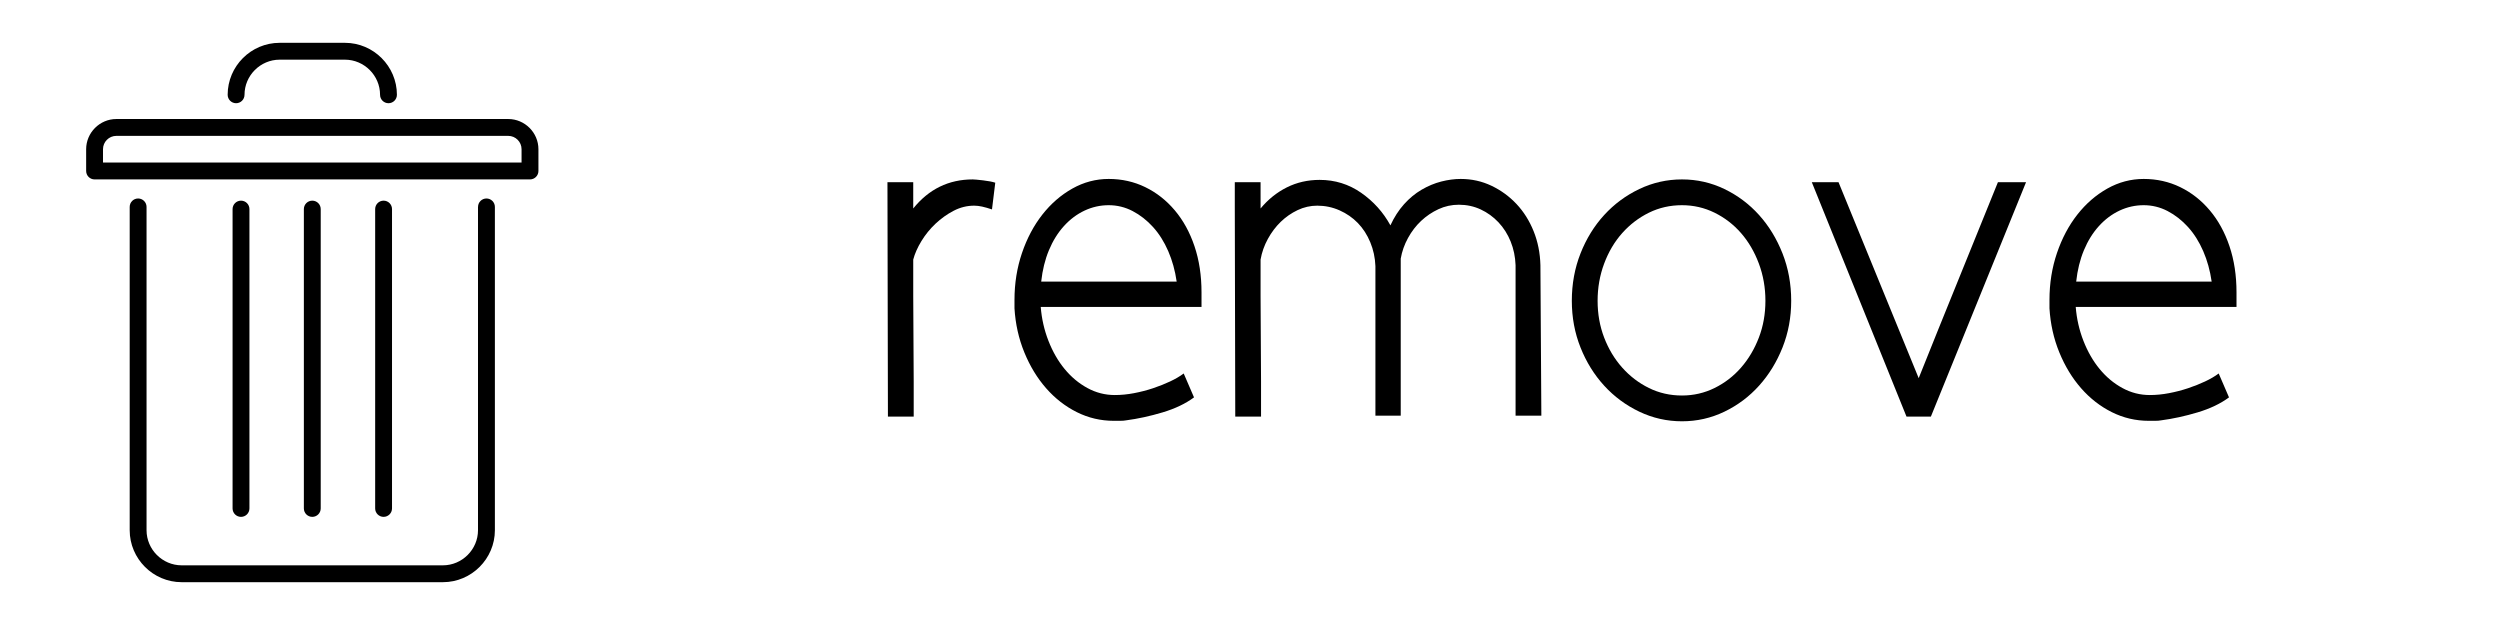 <!DOCTYPE svg PUBLIC "-//W3C//DTD SVG 1.1//EN" "http://www.w3.org/Graphics/SVG/1.1/DTD/svg11.dtd">
<svg version="1.1" id="remove-btn" xmlns="http://www.w3.org/2000/svg" xmlns:xlink="http://www.w3.org/1999/xlink" x="0px" y="0px"
	 width="100%" height="100%" viewBox="0 0 1600 400" style="enable-background:new 0 0 1600 400;" xml:space="preserve">
<rect style="opacity:0;" width="1600" height="400"/>
<g>
	<g>
		<rect x="400" style="opacity:0;" width="1200" height="400"/>
		<g>
			<path d="M634.87,134.025c-2.399-0.797-4.5-1.397-6.3-1.8c-1.8-0.398-3.501-0.6-5.1-0.6c-4.604,0-9,1.102-13.2,3.3
				c-4.2,2.203-8.053,4.95-11.55,8.25c-3.502,3.3-6.502,7.003-9,11.1c-2.503,4.102-4.252,8.053-5.25,11.85c0,6.403,0,14.1,0,23.1
				s0.047,18.202,0.149,27.6c0.099,9.403,0.15,18.501,0.15,27.3c0,8.803,0,16.303,0,22.5h-16.5l-0.3-150h16.5v16.8
				c9.998-12.398,22.696-18.6,38.1-18.6c0.999,0,3.197,0.201,6.601,0.6c3.398,0.403,6,0.9,7.8,1.5L634.87,134.025z"/>
			<path d="M713.47,252.825c3.998,0,8.1-0.398,12.3-1.2c4.2-0.797,8.25-1.847,12.149-3.15c3.9-1.298,7.547-2.746,10.95-4.35
				c3.398-1.599,6.3-3.3,8.7-5.1l6.6,15.3c-5.399,4.003-12.103,7.2-20.1,9.6c-8.002,2.4-15.802,4.097-23.4,5.101
				c-1.003,0.196-2.301,0.3-3.899,0.3c-1.604,0-2.901,0-3.9,0c-8.399,0-16.303-1.852-23.7-5.55
				c-7.401-3.699-13.949-8.799-19.649-15.301c-5.7-6.496-10.351-14.146-13.95-22.949c-3.6-8.799-5.7-18.197-6.3-28.2v-5.4
				c0-10.598,1.599-20.597,4.8-30c3.197-9.398,7.547-17.597,13.05-24.6c5.499-6.999,11.897-12.549,19.2-16.65
				c7.299-4.097,15.047-6.15,23.25-6.15c8.4,0,16.2,1.753,23.4,5.25c7.199,3.501,13.5,8.452,18.899,14.85
				c5.4,6.403,9.601,14.053,12.601,22.95c3,8.901,4.5,18.75,4.5,29.55v9.3h-102.9c0.6,7.604,2.25,14.851,4.95,21.75
				c2.7,6.9,6.149,12.9,10.35,18c4.2,5.101,9.047,9.15,14.55,12.15C701.418,251.325,707.268,252.825,713.47,252.825z
				 M753.07,180.225c-1.003-6.999-2.803-13.5-5.4-19.5c-2.602-6-5.85-11.147-9.75-15.45c-3.899-4.298-8.25-7.697-13.05-10.2
				c-4.8-2.499-9.899-3.75-15.3-3.75s-10.552,1.153-15.45,3.45c-4.903,2.302-9.3,5.602-13.2,9.9c-3.899,4.303-7.102,9.45-9.6,15.45
				c-2.503,6-4.153,12.703-4.95,20.1H753.07z"/>
			<path d="M806.768,133.425c4.8-5.798,10.396-10.298,16.8-13.5c6.398-3.197,13.396-4.8,21-4.8c9.797,0,18.646,2.751,26.55,8.25
				c7.898,5.503,14.146,12.45,18.75,20.85c2.4-5.199,5.297-9.699,8.7-13.5c3.398-3.797,7.148-6.9,11.25-9.3
				c4.097-2.4,8.297-4.148,12.6-5.25c4.299-1.097,8.447-1.65,12.45-1.65c6.998,0,13.547,1.453,19.65,4.35
				c6.098,2.901,11.446,6.802,16.05,11.7c4.599,4.903,8.25,10.701,10.95,17.4c2.699,6.703,4.148,13.95,4.35,21.75l0.6,96.3h-16.5
				v-96.3c-0.201-5.4-1.251-10.449-3.149-15.15c-1.903-4.697-4.5-8.799-7.8-12.3c-3.301-3.497-7.102-6.249-11.4-8.25
				c-4.303-1.997-8.953-3-13.95-3c-4.603,0-8.953,0.952-13.05,2.85c-4.102,1.903-7.8,4.401-11.1,7.5
				c-3.301,3.103-6.104,6.75-8.4,10.95c-2.302,4.2-3.854,8.602-4.65,13.2v100.5h-16.199v-95.7c-0.202-5.4-1.304-10.5-3.301-15.3
				c-2.001-4.8-4.649-8.897-7.949-12.3c-3.301-3.398-7.2-6.099-11.7-8.1c-4.5-1.997-9.253-3-14.25-3
				c-4.401,0-8.602,0.952-12.601,2.85c-4.003,1.903-7.603,4.401-10.8,7.5c-3.201,3.103-5.953,6.75-8.25,10.95
				c-2.302,4.2-3.853,8.602-4.649,13.2c0,6.403,0,14.1,0,23.1s0.047,18.202,0.149,27.6c0.099,9.403,0.15,18.501,0.15,27.3
				c0,8.803,0,16.303,0,22.5h-16.5l-0.3-133.8v-16.2h16.5V133.425z"/>
			<path d="M1005.967,192.525c0-10.8,1.847-20.897,5.55-30.3c3.698-9.398,8.747-17.597,15.149-24.6
				c6.398-6.999,13.898-12.548,22.5-16.65c8.598-4.097,17.7-6.15,27.301-6.15c9.6,0,18.646,2.053,27.149,6.15
				c8.499,4.102,15.9,9.651,22.2,16.65c6.3,7.003,11.297,15.202,15,24.6c3.698,9.403,5.55,19.5,5.55,30.3
				c0,10.603-1.852,20.55-5.55,29.85c-3.703,9.3-8.7,17.451-15,24.45c-6.3,7.003-13.701,12.553-22.2,16.649
				c-8.503,4.098-17.55,6.15-27.149,6.15c-9.601,0-18.703-2.053-27.301-6.15c-8.602-4.097-16.102-9.646-22.5-16.649
				c-6.402-6.999-11.451-15.15-15.149-24.45C1007.814,213.075,1005.967,203.128,1005.967,192.525z M1022.467,192.525
				c0,8.4,1.396,16.251,4.199,23.55c2.799,7.303,6.647,13.701,11.551,19.2c4.898,5.503,10.598,9.853,17.1,13.05
				c6.497,3.201,13.547,4.8,21.15,4.8c7.396,0,14.348-1.599,20.85-4.8c6.497-3.197,12.15-7.547,16.95-13.05
				c4.8-5.499,8.597-11.897,11.399-19.2c2.799-7.299,4.2-15.15,4.2-23.55s-1.401-16.35-4.2-23.85c-2.803-7.5-6.6-13.997-11.399-19.5
				c-4.8-5.498-10.453-9.848-16.95-13.05c-6.502-3.197-13.453-4.8-20.85-4.8c-7.604,0-14.653,1.603-21.15,4.8
				c-6.502,3.202-12.201,7.552-17.1,13.05c-4.903,5.503-8.752,12-11.551,19.5C1023.864,176.175,1022.467,184.125,1022.467,192.525z"
				/>
			<path d="M1159.562,116.625h17.101l51.3,125.4c8.4-21,16.847-41.949,25.35-62.851c8.499-20.896,16.95-41.747,25.351-62.55h18
				l-60.9,150h-15.6L1159.562,116.625z"/>
			<path d="M1375.863,252.825c3.998,0,8.1-0.398,12.3-1.2c4.2-0.797,8.25-1.847,12.149-3.15c3.9-1.298,7.547-2.746,10.95-4.35
				c3.398-1.599,6.3-3.3,8.7-5.1l6.6,15.3c-5.399,4.003-12.103,7.2-20.1,9.6c-8.002,2.4-15.802,4.097-23.4,5.101
				c-1.003,0.196-2.301,0.3-3.899,0.3c-1.604,0-2.901,0-3.9,0c-8.399,0-16.303-1.852-23.7-5.55
				c-7.401-3.699-13.949-8.799-19.649-15.301c-5.7-6.496-10.351-14.146-13.95-22.949c-3.6-8.799-5.7-18.197-6.3-28.2v-5.4
				c0-10.598,1.599-20.597,4.8-30c3.197-9.398,7.547-17.597,13.05-24.6c5.499-6.999,11.897-12.549,19.2-16.65
				c7.299-4.097,15.047-6.15,23.25-6.15c8.4,0,16.2,1.753,23.4,5.25c7.199,3.501,13.5,8.452,18.899,14.85
				c5.4,6.403,9.601,14.053,12.601,22.95c3,8.901,4.5,18.75,4.5,29.55v9.3h-102.9c0.6,7.604,2.25,14.851,4.95,21.75
				c2.7,6.9,6.149,12.9,10.35,18c4.2,5.101,9.047,9.15,14.55,12.15C1363.811,251.325,1369.66,252.825,1375.863,252.825z
				 M1415.462,180.225c-1.003-6.999-2.803-13.5-5.4-19.5c-2.602-6-5.85-11.147-9.75-15.45c-3.899-4.298-8.25-7.697-13.05-10.2
				c-4.8-2.499-9.899-3.75-15.3-3.75s-10.552,1.153-15.45,3.45c-4.903,2.302-9.3,5.602-13.2,9.9c-3.899,4.303-7.102,9.45-9.6,15.45
				c-2.503,6-4.153,12.703-4.95,20.1H1415.462z"/>
		</g>
	</g>
	<g>
		<rect style="opacity:0;" width="400" height="400"/>
		<g>
			<g>
				<g>
					<path d="M305.941,132.422c0-2.978,2.415-5.394,5.393-5.394c2.978,0,5.394,2.427,5.394,5.394v206.915
						c0,9.135-3.754,17.451-9.776,23.485c-6.022,6.023-14.35,9.776-23.485,9.776H116.264c-9.135,0-17.473-3.753-23.485-9.776
						c-6.023-6.023-9.776-14.337-9.776-23.485V132.422c0-2.978,2.416-5.394,5.393-5.394c2.978,0,5.394,2.427,5.394,5.394v206.915
						c0,6.158,2.54,11.787,6.607,15.855c4.068,4.068,9.697,6.618,15.855,6.618h167.204c6.158,0,11.775-2.551,15.844-6.618
						c4.079-4.079,6.618-9.697,6.618-15.844V132.422H305.941z"/>
					<path d="M159.637,325.403c0,2.978-2.416,5.393-5.394,5.393c-2.978,0-5.394-2.415-5.394-5.393V133.815
						c0-2.978,2.416-5.394,5.394-5.394c2.978,0,5.394,2.416,5.394,5.394V325.403z"/>
					<path d="M205.259,325.403c0,2.978-2.415,5.393-5.393,5.393c-2.978,0-5.394-2.415-5.394-5.393V133.815
						c0-2.978,2.416-5.394,5.394-5.394c2.978,0,5.393,2.416,5.393,5.394V325.403z"/>
					<path d="M250.891,325.403c0,2.978-2.415,5.393-5.393,5.393c-2.978,0-5.394-2.415-5.394-5.393V133.815
						c0-2.978,2.415-5.394,5.394-5.394c2.978,0,5.393,2.416,5.393,5.394V325.403L250.891,325.403z"/>
					<path d="M156.491,60.664c0,2.978-2.416,5.394-5.394,5.394c-2.977,0-5.393-2.416-5.393-5.394c0-9.158,3.742-17.473,9.765-23.496
						c6.023-6.023,14.338-9.765,23.496-9.765h41.801c9.147,0,17.462,3.753,23.484,9.776c6.023,6.023,9.776,14.36,9.776,23.485
						c0,2.978-2.415,5.394-5.393,5.394c-2.978,0-5.393-2.416-5.393-5.394c0-6.158-2.539-11.787-6.607-15.855
						c-4.069-4.068-9.697-6.619-15.855-6.619h-41.8c-6.169,0-11.787,2.539-15.866,6.607
						C159.03,48.876,156.491,54.495,156.491,60.664z"/>
					<path d="M74.462,76.17h250.805c5.292,0,10.124,2.169,13.63,5.675l0.022,0.023c3.506,3.506,5.675,8.338,5.675,13.63v13.934
						c0,2.977-2.416,5.393-5.394,5.393h-0.146H60.529c-2.978,0-5.394-2.416-5.394-5.393v-0.135V95.498
						c0-5.281,2.169-10.124,5.675-13.63l0.023-0.023C64.338,78.339,69.181,76.17,74.462,76.17L74.462,76.17z M325.268,86.958H74.462
						c-2.348,0-4.495,0.955-6.023,2.494l-0.023,0.023c-1.54,1.528-2.494,3.663-2.494,6.023v8.54h267.874v-8.54
						c0-2.348-0.955-4.495-2.494-6.023l-0.023-0.023C329.752,87.913,327.616,86.958,325.268,86.958z"/>
				</g>
			</g>
		</g>
	</g>
</g>
</svg>
